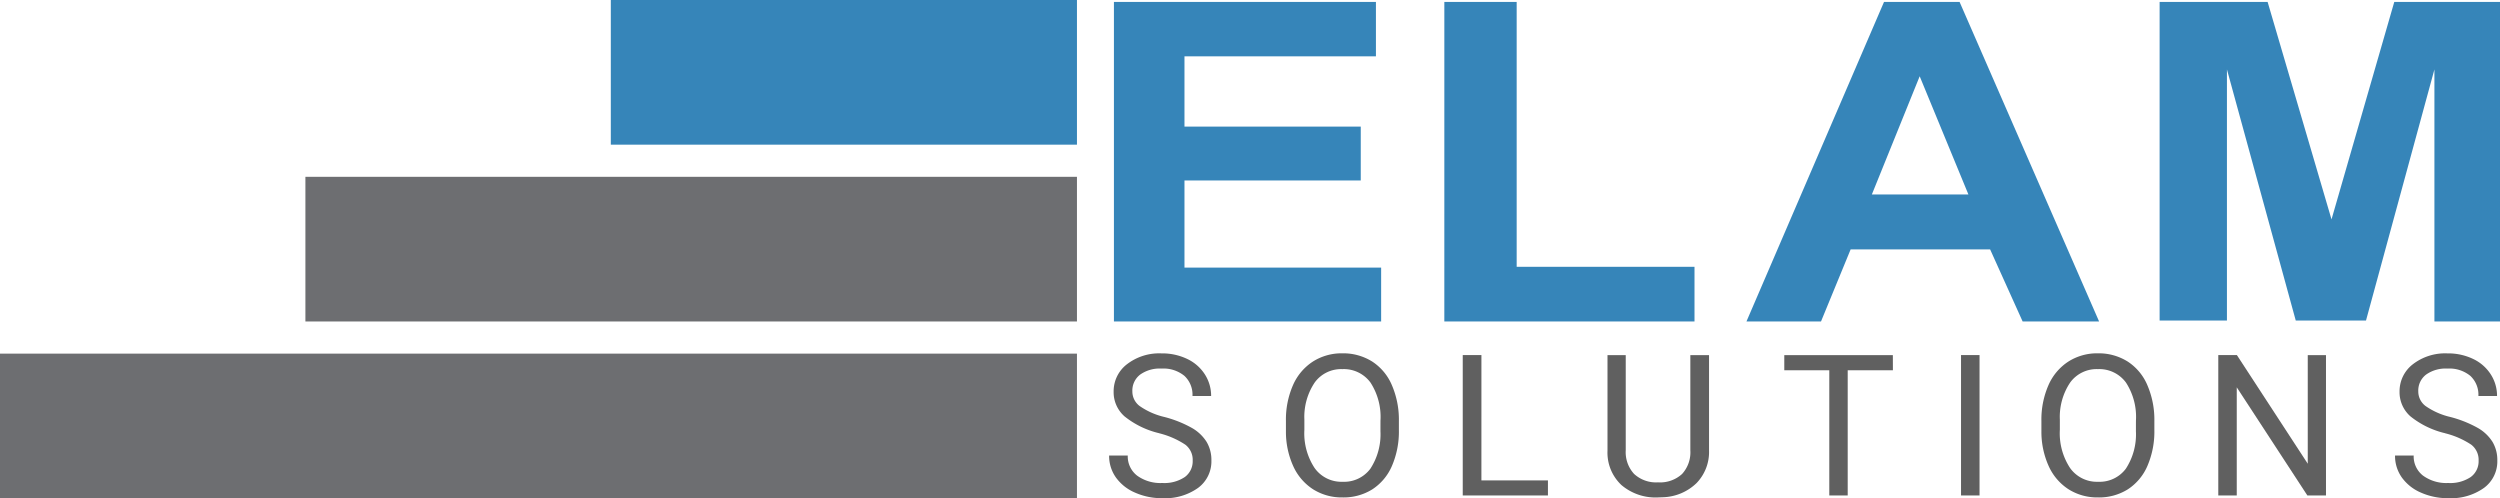 <svg xmlns="http://www.w3.org/2000/svg" width="155.531" height="31" viewBox="0 0 155.531 31"><path d="M18.6-17.494H6.689v4.37H17.656v3.352H6.689v5.42H18.924V-1H2.3V-20.879H18.6Zm4.256-3.385h4.5V-4.4H38.419V-1H22.855ZM49.452-8.9H55.46l-3.032-7.355Zm.758-11.981h4.7L63.59-1H58.833L56.811-5.483H48.132L46.289-1H41.651Zm31.744,0h6.577V-1h-4.08V-16.681L80.194-1.057H75.825L71.543-16.681V-1.057H67.355V-20.879h6.719L78.049-7.35Z" transform="translate(67 21)" fill="#3685b9"/><rect width="29" height="9" transform="translate(38)" fill="#3685b9"/><rect width="48" height="9" transform="translate(19 11)" fill="#6d6e71"/><rect width="67" height="9" transform="translate(0 22)" fill="#6d6e71"/><path d="M59.8-3.519a5.4,5.4,0,0,1-.432,2.241A3.271,3.271,0,0,1,58.143.182a3.366,3.366,0,0,1-1.847.5A3.338,3.338,0,0,1,54.467.179a3.349,3.349,0,0,1-1.24-1.445,5.184,5.184,0,0,1-.454-2.174v-.63A5.338,5.338,0,0,1,53.211-6.3,3.338,3.338,0,0,1,54.45-7.77a3.323,3.323,0,0,1,1.832-.513,3.386,3.386,0,0,1,1.851.507A3.265,3.265,0,0,1,59.365-6.3,5.429,5.429,0,0,1,59.8-4.06Zm-1.146-.567a3.915,3.915,0,0,0-.624-2.383A2.058,2.058,0,0,0,56.283-7.3a2.035,2.035,0,0,0-1.719.831,3.836,3.836,0,0,0-.644,2.307v.642a3.921,3.921,0,0,0,.633,2.367A2.042,2.042,0,0,0,56.3-.292,2.035,2.035,0,0,0,58.023-1.1a3.9,3.9,0,0,0,.63-2.33Z" transform="translate(27.228 30.264)" fill="#606060"/><path d="M59.8-3.519a5.4,5.4,0,0,1-.432,2.241A3.271,3.271,0,0,1,58.143.182a3.366,3.366,0,0,1-1.847.5A3.338,3.338,0,0,1,54.467.179a3.349,3.349,0,0,1-1.24-1.445,5.184,5.184,0,0,1-.454-2.174v-.63A5.338,5.338,0,0,1,53.211-6.3,3.338,3.338,0,0,1,54.45-7.77a3.323,3.323,0,0,1,1.832-.513,3.386,3.386,0,0,1,1.851.507A3.265,3.265,0,0,1,59.365-6.3,5.429,5.429,0,0,1,59.8-4.06Zm-1.146-.567a3.915,3.915,0,0,0-.624-2.383A2.058,2.058,0,0,0,56.283-7.3a2.035,2.035,0,0,0-1.719.831,3.836,3.836,0,0,0-.644,2.307v.642a3.921,3.921,0,0,0,.633,2.367A2.042,2.042,0,0,0,56.3-.292,2.035,2.035,0,0,0,58.023-1.1a3.9,3.9,0,0,0,.63-2.33Z" transform="translate(74.228 30.264)" fill="#606060"/><path d="M64.688-.376h4.139V.565h-5.3V-8.171h1.162Z" transform="translate(27.474 30.261)" fill="#606060"/><path d="M78.964-8.169V-2.23a2.785,2.785,0,0,1-.777,2.022A3.13,3.13,0,0,1,76.1.673l-.306.012a3.269,3.269,0,0,1-2.285-.774,2.767,2.767,0,0,1-.863-2.13v-5.95h1.135v5.915A2,2,0,0,0,74.3-.778a2.006,2.006,0,0,0,1.487.525,2.02,2.02,0,0,0,1.5-.522A1.994,1.994,0,0,0,77.8-2.25V-8.168Z" transform="translate(27.36 30.261)" fill="#606060"/><path d="M117.6.565h-1.157l-4.394-6.73V.565H110.9V-8.171h1.157l4.409,6.76V-8.168H117.6Z" transform="translate(27.105 30.261)" fill="#606060"/><path d="M95.344.565H94.192V-8.171h1.152Z" transform="translate(27.808 30.261)" fill="#606060"/><path d="M89.817-7.227H87.005V.565H85.86V-7.226h-2.8v-.942h6.754Z" transform="translate(27.945 30.261)" fill="#606060"/><path d="M45.372-3.316a5.428,5.428,0,0,1-2.161-1.05A2,2,0,0,1,42.535-5.9a2.118,2.118,0,0,1,.827-1.706,3.286,3.286,0,0,1,2.149-.677,3.587,3.587,0,0,1,1.608.349,2.644,2.644,0,0,1,1.094.962A2.46,2.46,0,0,1,48.6-5.632h-1.16a1.6,1.6,0,0,0-.5-1.251,2.054,2.054,0,0,0-1.425-.455,2.1,2.1,0,0,0-1.332.376A1.251,1.251,0,0,0,43.7-5.917a1.129,1.129,0,0,0,.455.91,4.452,4.452,0,0,0,1.546.682,7.165,7.165,0,0,1,1.706.682,2.591,2.591,0,0,1,.91.863,2.2,2.2,0,0,1,.3,1.16,2.047,2.047,0,0,1-.83,1.706,3.538,3.538,0,0,1-2.219.64A4.115,4.115,0,0,1,43.883.386a2.833,2.833,0,0,1-1.205-.947,2.311,2.311,0,0,1-.424-1.365h1.16A1.508,1.508,0,0,0,44-.675a2.468,2.468,0,0,0,1.566.455,2.275,2.275,0,0,0,1.4-.373,1.211,1.211,0,0,0,.487-1.016A1.188,1.188,0,0,0,47-2.6a5.2,5.2,0,0,0-1.626-.712Z" transform="translate(106.747 30.268)" fill="#606060"/><path d="M45.372-3.316a5.428,5.428,0,0,1-2.161-1.05A2,2,0,0,1,42.535-5.9a2.118,2.118,0,0,1,.827-1.706,3.286,3.286,0,0,1,2.149-.677,3.587,3.587,0,0,1,1.608.349,2.644,2.644,0,0,1,1.094.962A2.46,2.46,0,0,1,48.6-5.632h-1.16a1.6,1.6,0,0,0-.5-1.251,2.054,2.054,0,0,0-1.425-.455,2.1,2.1,0,0,0-1.332.376A1.251,1.251,0,0,0,43.7-5.917a1.129,1.129,0,0,0,.455.91,4.452,4.452,0,0,0,1.546.682,7.165,7.165,0,0,1,1.706.682,2.591,2.591,0,0,1,.91.863,2.2,2.2,0,0,1,.3,1.16,2.047,2.047,0,0,1-.83,1.706,3.538,3.538,0,0,1-2.219.64A4.115,4.115,0,0,1,43.883.386a2.833,2.833,0,0,1-1.205-.947,2.311,2.311,0,0,1-.424-1.365h1.16A1.508,1.508,0,0,0,44-.675a2.468,2.468,0,0,0,1.566.455,2.275,2.275,0,0,0,1.4-.373,1.211,1.211,0,0,0,.487-1.016A1.188,1.188,0,0,0,47-2.6a5.2,5.2,0,0,0-1.626-.712Z" transform="translate(26.747 30.268)" fill="#606060"/></svg>